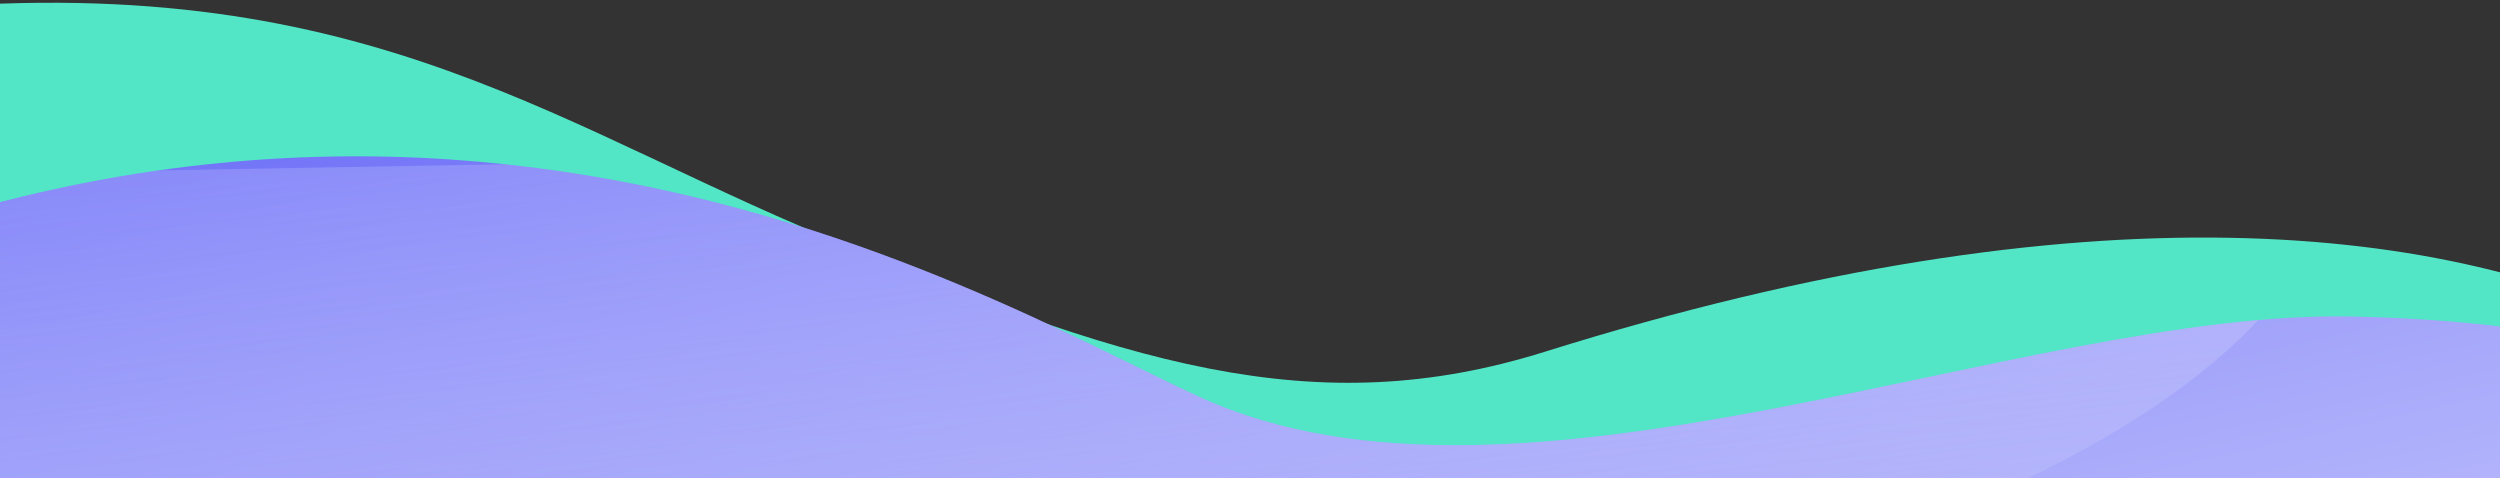 <svg xmlns="http://www.w3.org/2000/svg" xmlns:xlink="http://www.w3.org/1999/xlink" viewBox="0 0 500 95.69">
  <rect x="0" y="0" width="500" height="95.69" fill="#333333" stroke="none"/>
  <defs>
    <style>
      .cls-1 {
        fill: none;
      }

      .cls-2 {
        isolation: isolate;
      }

      .cls-3 {
        clip-path: url(#clip-path);
      }

      .cls-4 {
        fill: #52e6c6;
      }

      .cls-5 {
        clip-path: url(#clip-path-2);
      }

      .cls-6 {
        fill: url(#linear-gradient);
      }

      .cls-7 {
        mix-blend-mode: multiply;
        fill: url(#linear-gradient-2);
      }
    </style>
    <clipPath id="clip-path">
      <rect class="cls-1" width="500" height="95.69"/>
    </clipPath>
    <clipPath id="clip-path-2">
      <path class="cls-1" d="M239.9,79.39c63.9,29.29,164.53-17.53,230.64-16.09,109.48,2.39,103.61,50.47,161.58,56,68.53,6.54,90.34,51.31,67.69,81.35-20.9,27.69-73.34,52.35-134.72,72.27-66.49,21.57-148.45,39-234.84,41.72s-175.67-12.05-202.85-39.9C113.79,260.79,83.59,262.6,8.5,258.65-95.82,253.16-142,224.17-150,189.06c-8.06-35.39.21-73.92,56.28-108.09C69.85-18.7,195.16,58.89,239.9,79.39Z"/>
    </clipPath>
    <linearGradient id="linear-gradient" x1="-450.52" y1="674.76" x2="81.08" y2="674.76" gradientTransform="matrix(0.22, 0.98, 0.98, -0.22, -322.79, 492.48)" gradientUnits="userSpaceOnUse">
      <stop offset="0.16" stop-color="#7476f8"/>
      <stop offset="0.2" stop-color="#7c7ef8"/>
      <stop offset="0.47" stop-color="#b4b5fb"/>
      <stop offset="0.7" stop-color="#ddddfd"/>
      <stop offset="0.88" stop-color="#f6f6ff"/>
      <stop offset="0.99" stop-color="#fff"/>
    </linearGradient>
    <linearGradient id="linear-gradient-2" x1="892.55" y1="855.76" x2="1349.98" y2="855.76" gradientTransform="matrix(-0.11, -0.98, -1.13, 0.13, 1138.1, 1129.29)" gradientUnits="userSpaceOnUse">
      <stop offset="0.16" stop-color="#7476f8"/>
      <stop offset="0.28" stop-color="#8d8ff9" stop-opacity="0.82"/>
      <stop offset="0.47" stop-color="#b5b6fb" stop-opacity="0.53"/>
      <stop offset="0.65" stop-color="#d5d6fd" stop-opacity="0.3"/>
      <stop offset="0.8" stop-color="#ececfe" stop-opacity="0.14"/>
      <stop offset="0.92" stop-color="#fafaff" stop-opacity="0.04"/>
      <stop offset="0.99" stop-color="#fff" stop-opacity="0"/>
    </linearGradient>
  </defs>
  <title>loanbg-01</title>
  <g class="cls-2">
    <g id="OBJECTS">
      <g class="cls-3">
        <g>
          <path class="cls-4" d="M-33.82,3.66C63.94-9.35,104,21.15,160.55,45.46,225.26,73.27,263.13,84.71,309,70.34c217.8-68.22,289.53,34.19,276.45,76.17,0,0-637.06,45.5-696.86,36.89q-2.7-76.47-5.41-152.93S-80.72,9.91-33.82,3.66Z"/>
          <g class="cls-5">
            <path class="cls-6" d="M434.75,18c23.18-3.73,50.34-3.42,70.64.81,27.82,5.8,40.15,17.7,44.13,29.34,4.81,14.05,237.88,104,215.22,134C743.85,209.83,626.47,253,565.09,272.91c-66.49,21.57-148.45,39-234.84,41.72s-175.67-12.05-202.85-39.9C113.79,260.79,12,288.64-26.86,283.29-221.5,256.53-152.48,180.54-149.57,144.15c1.12-14,16.42-27.75,25-41.66,20.77-33.68-25-57.08-24.6-88.46.22-18.39,34.62-34.25,84.66-41.1C98.37-49.37,361.9,29.72,434.75,18Z"/>
            <path class="cls-7" d="M468.52,26.3c.25,26.69-24.37,52.86-72.95,73.92-18.64,8.08-7.79,17.55-1.95,28,18.93,34-39.07,50.78-18.2,67.6,76.37,61.53,17.71,86.28,6.6,97.34C298.86,376,120,330.83-22.82,321.57c-103.12-6.68-193-45.74-235-75.16-24.65-17.27-35.69-35.76-46.53-54-29.76-50.18-63.13-100.42-95-150.64Z"/>
          </g>
        </g>
      </g>
    </g>
  </g>
</svg>
